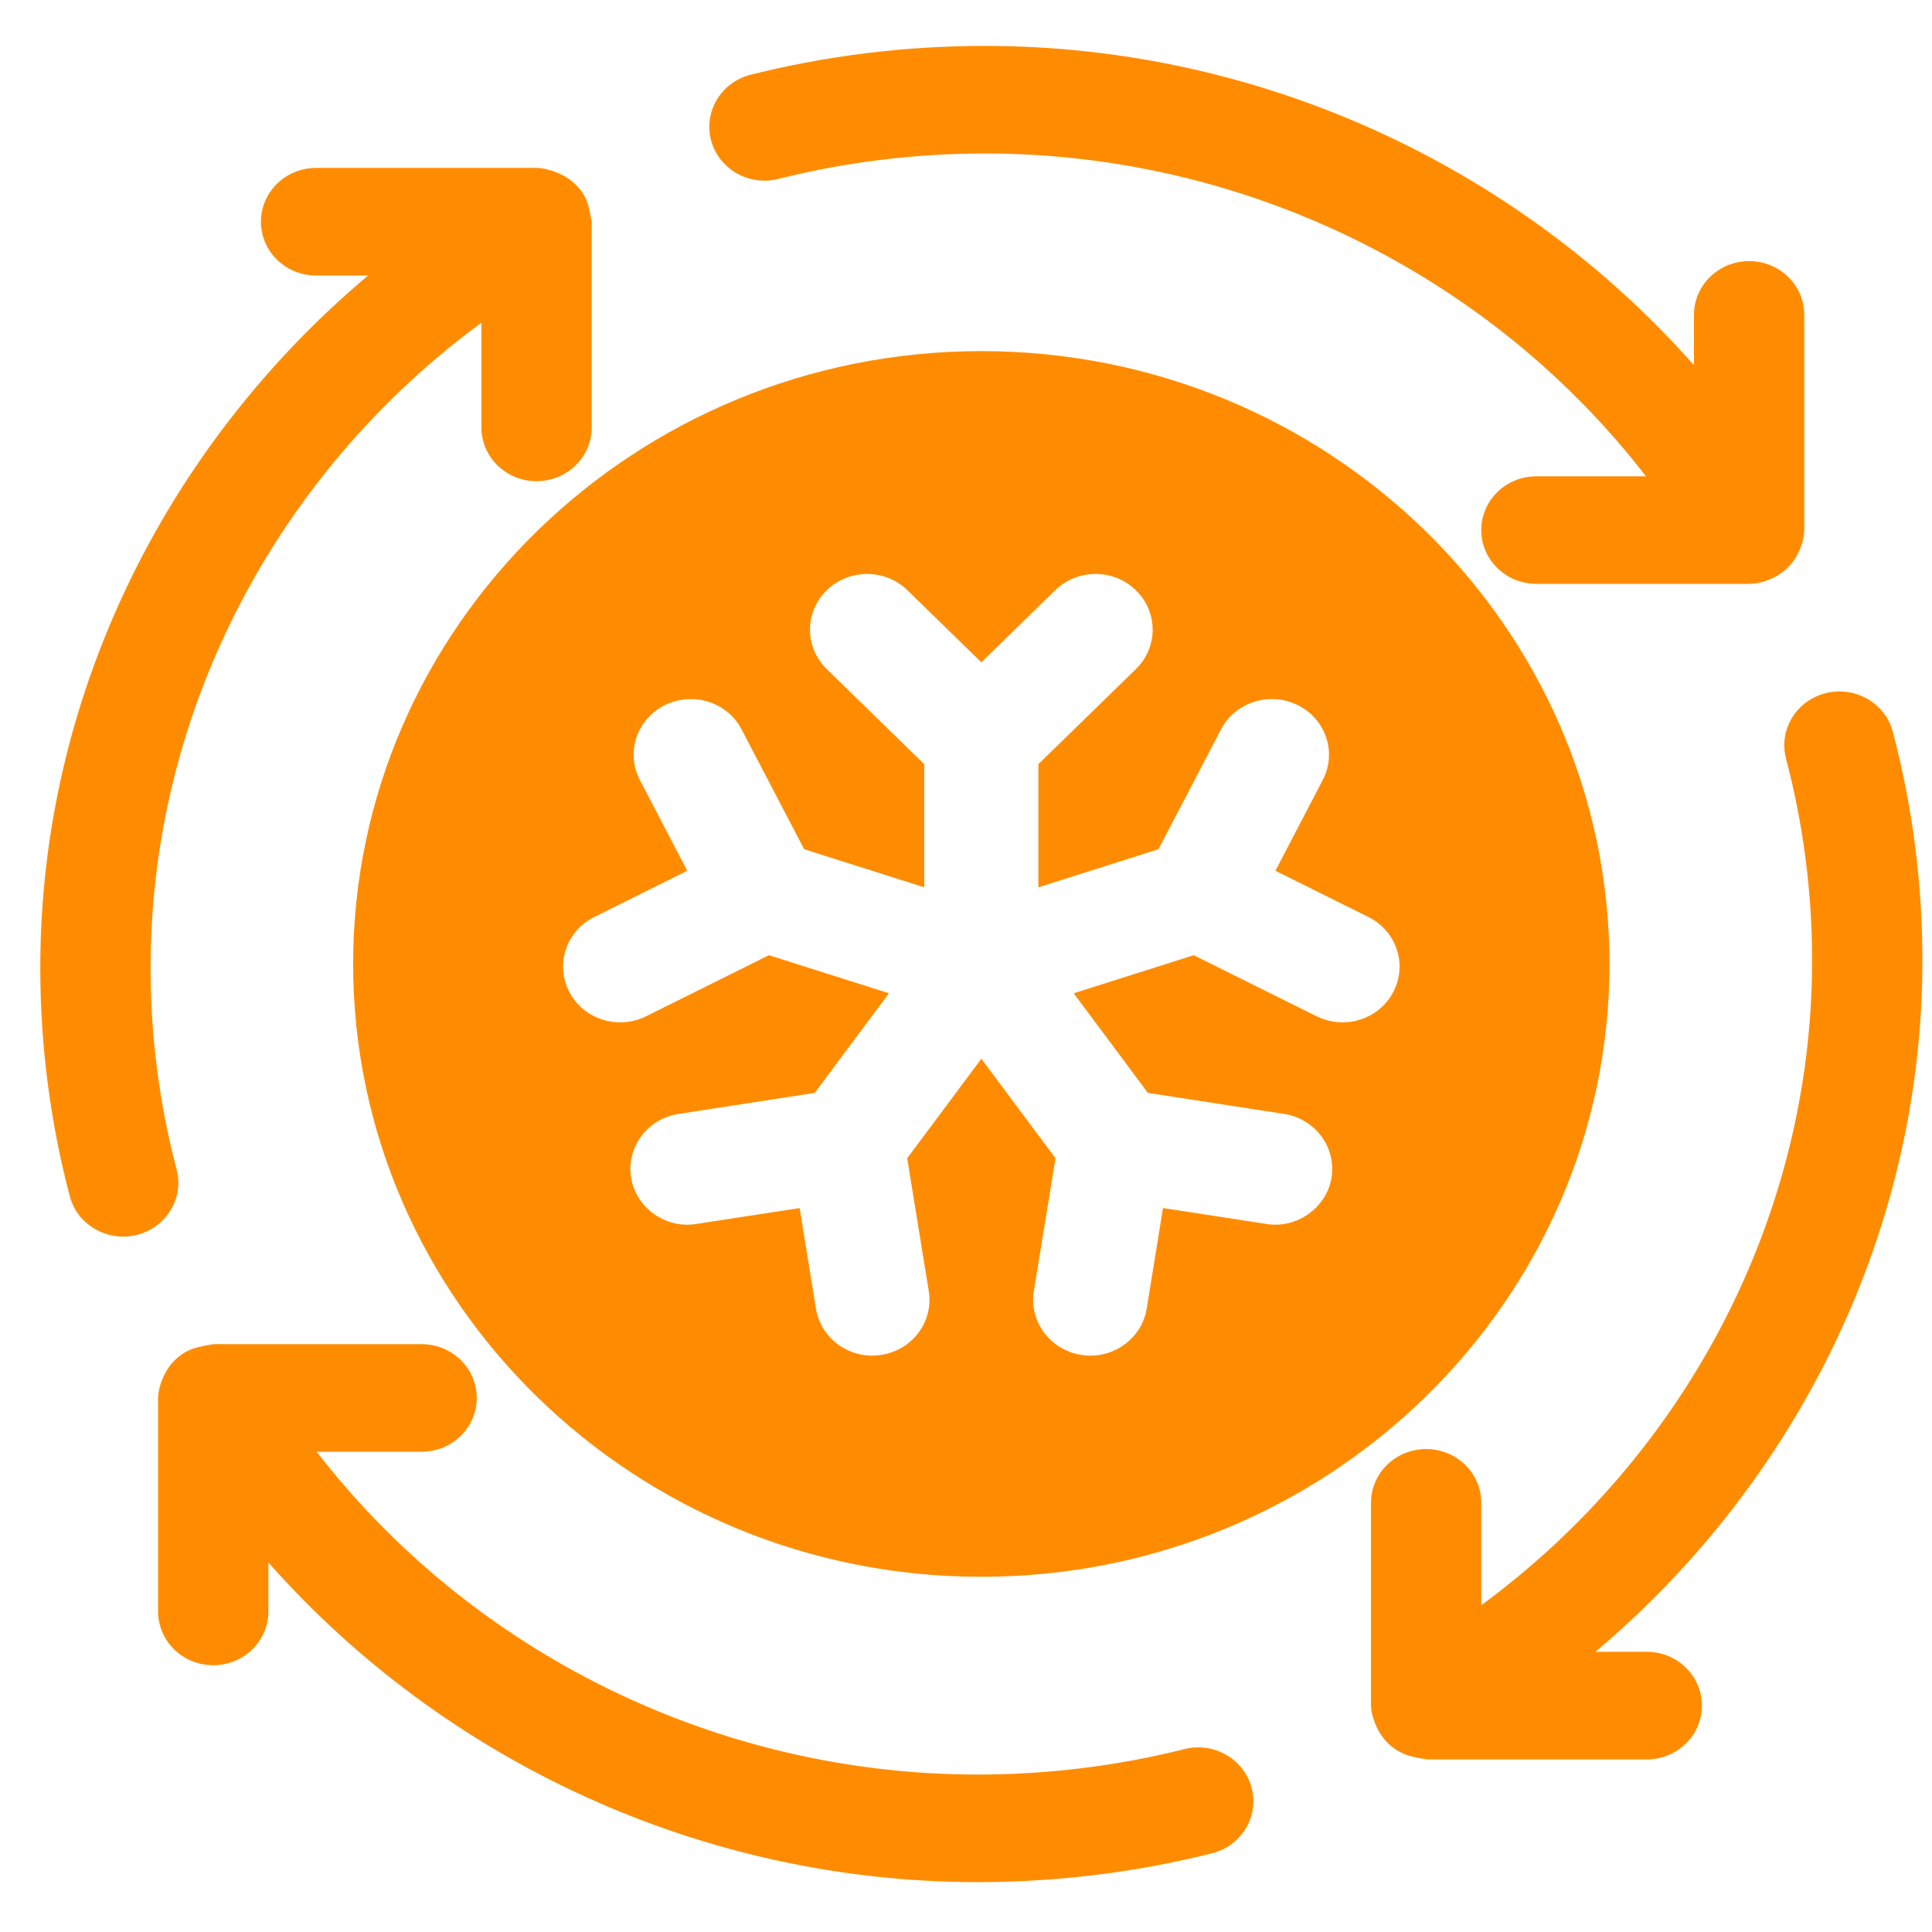 <svg width="34" height="34" viewBox="0 0 34 34" fill="none" xmlns="http://www.w3.org/2000/svg">
<path d="M17.27 6.179C11.175 6.179 6.215 11.017 6.215 16.964C6.215 22.911 11.175 27.749 17.27 27.749C23.364 27.749 28.324 22.911 28.324 16.964C28.324 11.017 23.364 6.179 17.27 6.179ZM24.52 17.456C24.272 17.935 23.669 18.132 23.168 17.884L21.008 16.81L18.895 17.48L20.201 19.233L22.597 19.603C23.144 19.687 23.519 20.19 23.433 20.724C23.346 21.259 22.813 21.629 22.283 21.539L20.467 21.259L20.18 23.03C20.093 23.57 19.567 23.931 19.03 23.844C18.481 23.759 18.108 23.257 18.194 22.722L18.575 20.384L17.27 18.632L15.965 20.384L16.345 22.722C16.431 23.257 16.058 23.759 15.509 23.844C14.972 23.931 14.447 23.571 14.359 23.03L14.072 21.26L12.257 21.539C11.719 21.629 11.193 21.261 11.106 20.724C11.02 20.19 11.395 19.687 11.942 19.603L14.338 19.233L15.644 17.48L13.532 16.81L11.371 17.884C10.871 18.132 10.268 17.936 10.019 17.456C9.766 16.974 9.964 16.383 10.457 16.138L12.094 15.324L11.261 13.727C11.008 13.245 11.206 12.654 11.701 12.409C12.192 12.167 12.8 12.352 13.051 12.837L14.152 14.945L16.265 15.615V13.448L14.549 11.775C14.156 11.392 14.156 10.771 14.549 10.388C14.942 10.005 15.578 10.005 15.97 10.388L17.27 11.656L18.569 10.388C18.962 10.005 19.598 10.005 19.99 10.388C20.383 10.771 20.383 11.392 19.99 11.775L18.274 13.448V15.615L20.387 14.945L21.488 12.836C21.739 12.352 22.351 12.166 22.838 12.409C23.333 12.654 23.531 13.244 23.278 13.727L22.445 15.324L24.082 16.138C24.575 16.383 24.773 16.974 24.52 17.456Z" fill="#FF8C00"/>
<path d="M28.981 29.069H28.077C31.667 26.041 33.831 21.613 33.831 16.902C33.831 15.543 33.656 14.189 33.311 12.879C33.179 12.374 32.646 12.068 32.131 12.198C31.611 12.328 31.299 12.844 31.431 13.351C31.736 14.507 31.89 15.702 31.89 16.902C31.89 21.381 29.692 25.585 26.068 28.249V26.447C26.068 25.924 25.634 25.501 25.097 25.501C24.561 25.501 24.127 25.924 24.127 26.447V30.016C24.127 30.138 24.192 30.372 24.315 30.547C24.574 30.909 24.921 30.928 25.119 30.963H28.981C29.517 30.963 29.951 30.539 29.951 30.016C29.951 29.493 29.517 29.069 28.981 29.069ZM13.696 3.149C14.876 2.852 16.103 2.701 17.334 2.701C21.926 2.701 26.235 4.846 28.966 8.382H27.038C26.502 8.382 26.068 8.805 26.068 9.328C26.068 9.852 26.502 10.275 27.038 10.275H30.781C30.991 10.275 31.296 10.178 31.506 9.942C31.67 9.758 31.752 9.496 31.752 9.328V5.542C31.752 5.018 31.318 4.595 30.781 4.595C30.245 4.595 29.811 5.018 29.811 5.542V6.427C26.706 2.92 22.166 0.808 17.334 0.808C15.94 0.808 14.552 0.978 13.21 1.315C12.693 1.445 12.38 1.961 12.513 2.468C12.648 2.973 13.174 3.28 13.696 3.149ZM20.844 30.781C19.663 31.078 18.437 31.229 17.205 31.229C12.615 31.229 8.305 29.084 5.573 25.548H7.42C7.956 25.548 8.39 25.125 8.39 24.602C8.39 24.078 7.956 23.655 7.42 23.655H3.753C3.519 23.704 3.276 23.708 3.027 23.99C2.867 24.171 2.782 24.441 2.782 24.602V28.358C2.782 28.881 3.216 29.305 3.753 29.305C4.289 29.305 4.723 28.881 4.723 28.358V27.497C7.828 31.007 12.37 33.122 17.205 33.122C18.6 33.122 19.987 32.952 21.329 32.615C21.847 32.485 22.159 31.969 22.027 31.462C21.995 31.342 21.939 31.229 21.863 31.129C21.786 31.029 21.69 30.946 21.58 30.883C21.47 30.819 21.349 30.778 21.222 30.76C21.096 30.743 20.968 30.75 20.844 30.781ZM3.108 20.579C2.803 19.424 2.65 18.228 2.65 17.028C2.65 12.549 4.848 8.343 8.472 5.679V7.521C8.472 8.045 8.906 8.468 9.442 8.468C9.979 8.468 10.413 8.045 10.413 7.521V3.902C10.36 3.648 10.355 3.433 10.066 3.191C9.886 3.042 9.608 2.955 9.442 2.955H5.563C5.026 2.955 4.592 3.379 4.592 3.902C4.592 4.425 5.026 4.849 5.563 4.849H6.477C2.878 7.878 0.709 12.31 0.709 17.028C0.709 18.387 0.883 19.741 1.228 21.051C1.364 21.57 1.908 21.86 2.409 21.732C2.928 21.602 3.241 21.086 3.108 20.579Z" fill="#FF8C00"/>
</svg>
